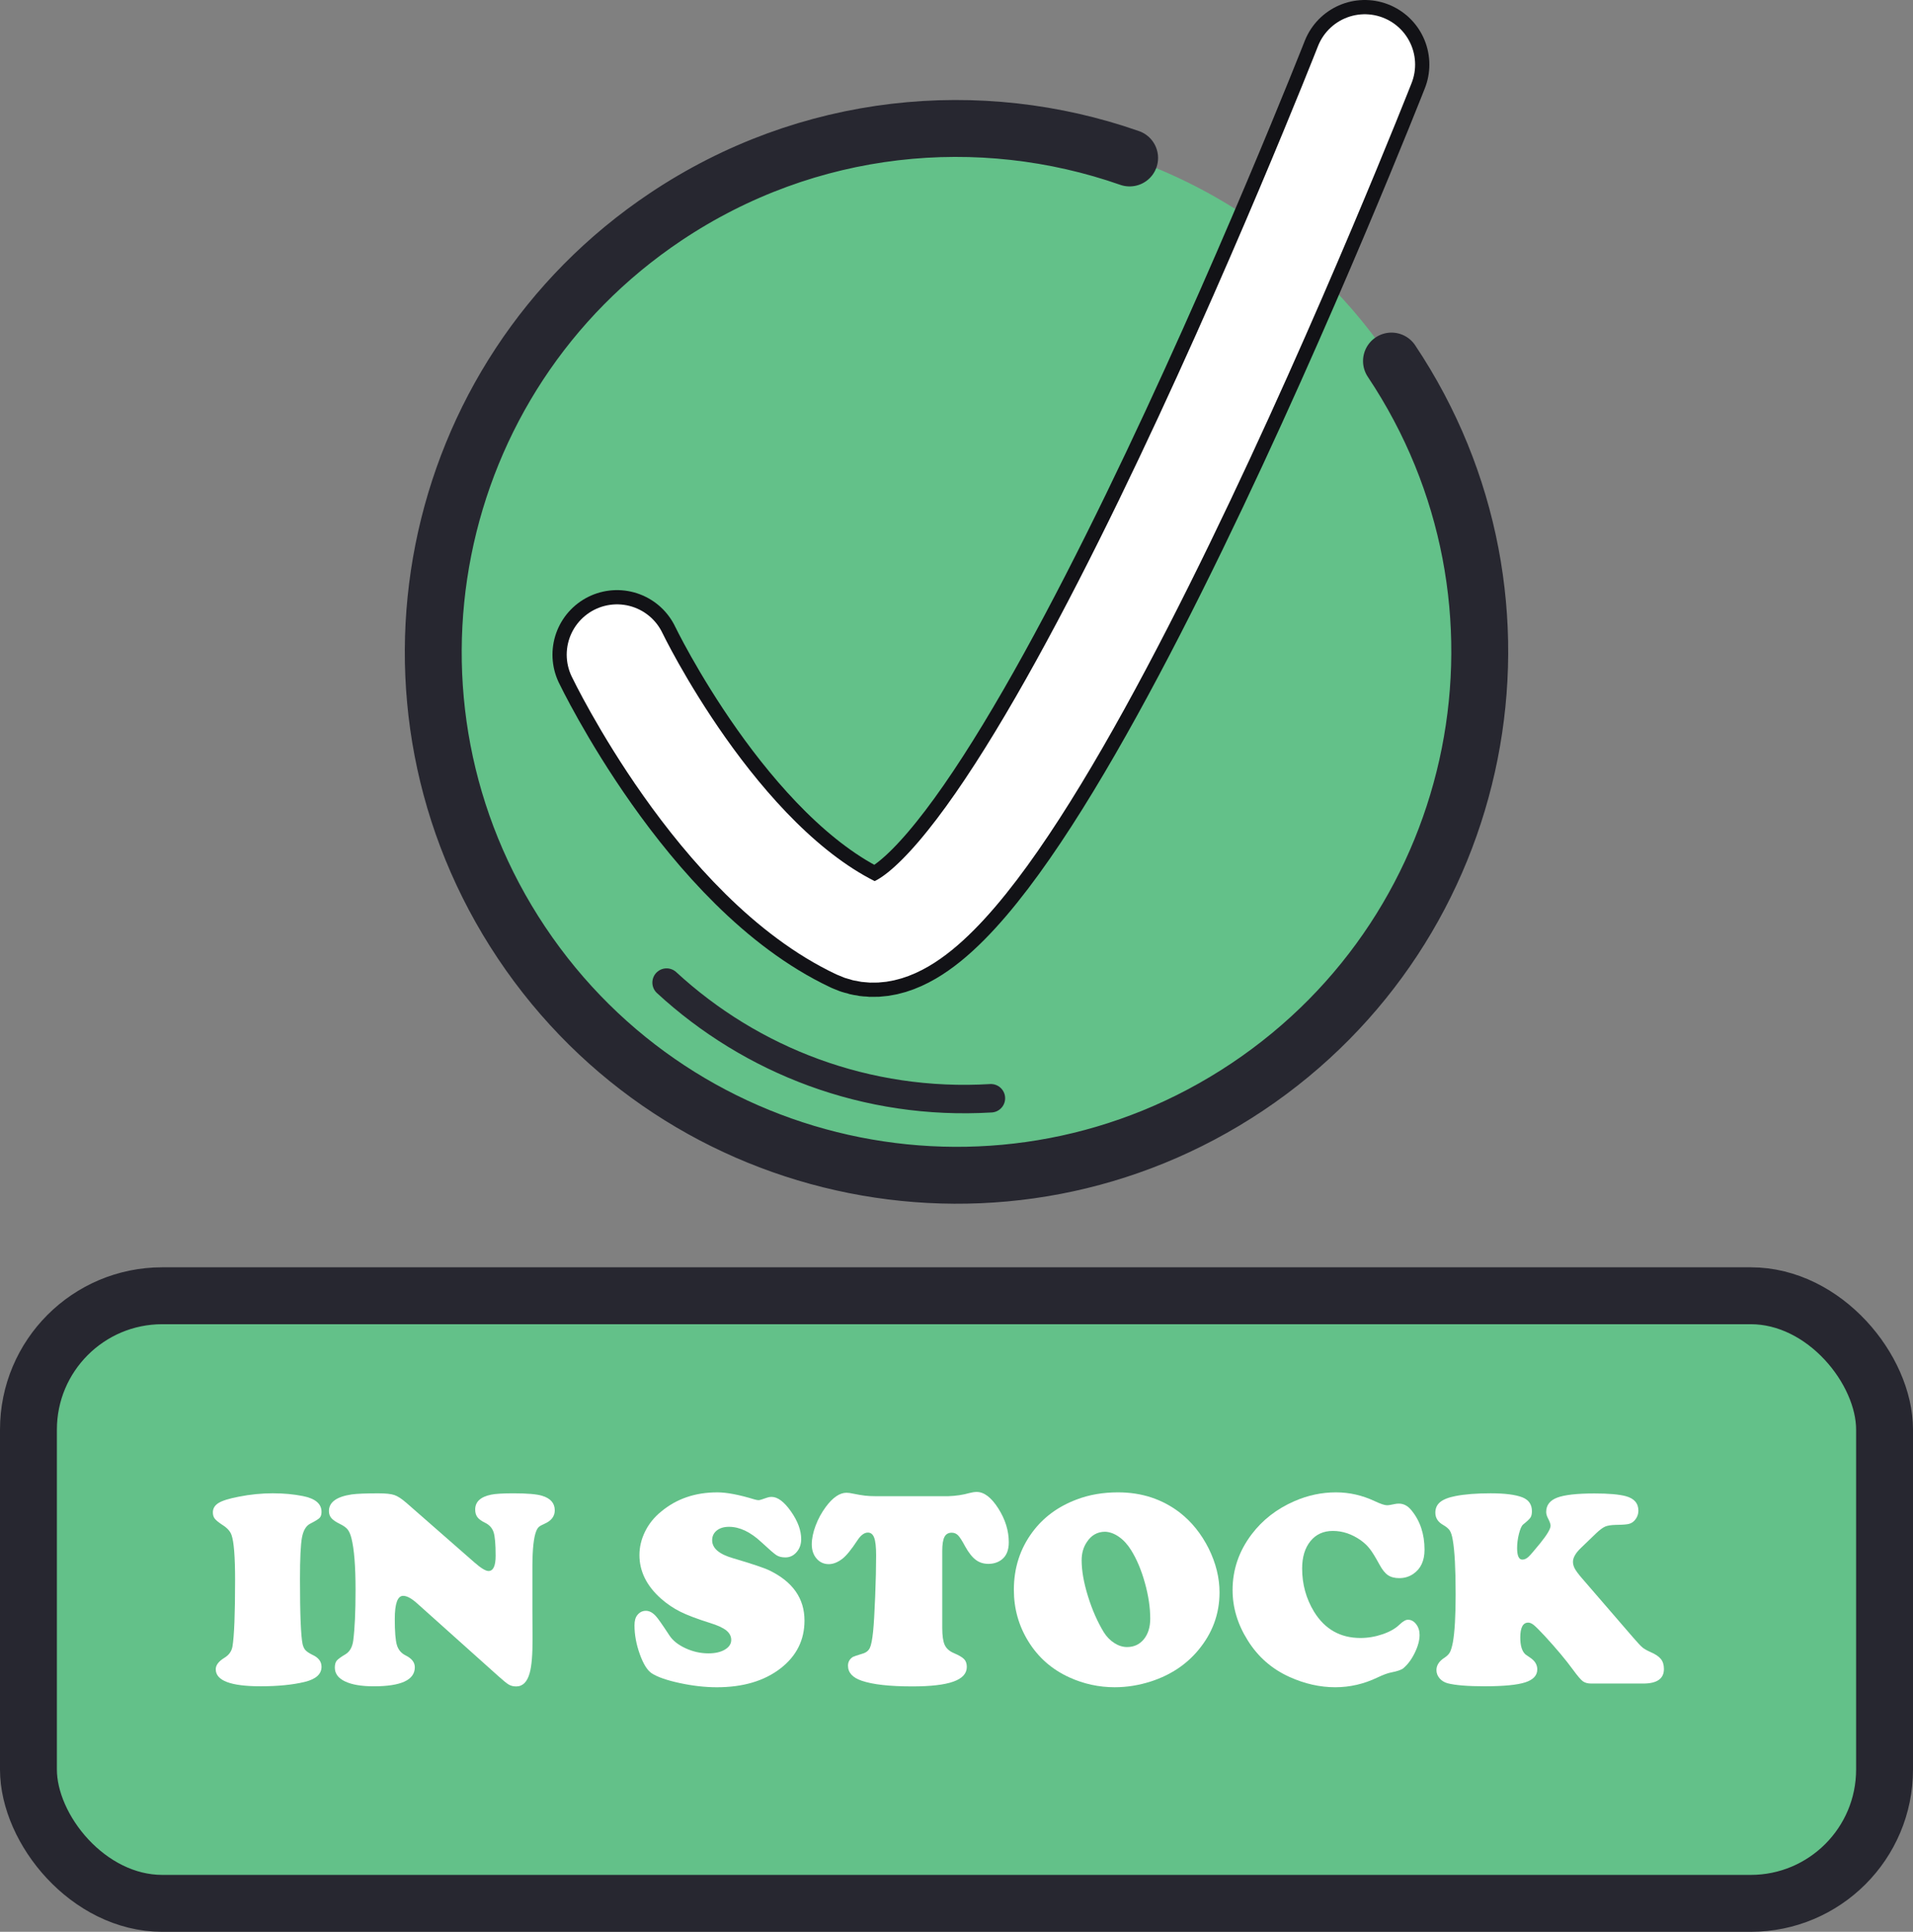 <?xml version="1.0" encoding="UTF-8"?>
<svg id="Layer_1" data-name="Layer 1" xmlns="http://www.w3.org/2000/svg" viewBox="0 0 285.935 288.652">
  <rect x="0" y="0" width="285.935" height="288.652" fill="#808080" stroke="none"/>
  <defs>
    <style>
      .cls-1 {
        stroke: #121216;
        stroke-width: 19.298px;
      }

      .cls-1, .cls-2, .cls-3, .cls-4, .cls-5 {
        stroke-linecap: round;
      }

      .cls-1, .cls-3, .cls-4, .cls-5 {
        fill: none;
      }

      .cls-1, .cls-5 {
        stroke-miterlimit: 10;
      }

      .cls-2, .cls-3 {
        stroke-width: 8.504px;
      }

      .cls-2, .cls-3, .cls-4 {
        stroke: #272730;
        stroke-linejoin: round;
      }

      .cls-2, .cls-6 {
        fill: #63c189;
      }

      .cls-6, .cls-7 {
        stroke-width: 0px;
      }

      .cls-4 {
        stroke-width: 4.252px;
      }

      .cls-5 {
        stroke: #fff;
        stroke-width: 15.041px;
      }

      .cls-7 {
        fill: #fff;
      }
    </style>
  </defs>
  <circle class="cls-6" cx="142.968" cy="97.403" r="78.201"/>
  <path class="cls-3" d="M207.984,53.949c23.999,35.907,14.345,84.471-21.562,108.47-35.907,23.999-84.471,14.345-108.47-21.562-23.999-35.907-14.345-84.471,21.562-108.47,21.249-14.202,46.93-16.619,69.33-8.784"/>
  <path class="cls-4" d="M148.111,164.103c-18.57,1.114-35.8-5.598-48.476-17.284"/>
  <path class="cls-1" d="M92.226,97.823s14.903,31.047,36.015,40.982c21.112,9.935,75.755-129.156,75.755-129.156"/>
  <path class="cls-5" d="M92.226,97.823s14.903,31.047,36.015,40.982c21.112,9.935,75.755-129.156,75.755-129.156"/>
  <rect class="cls-2" x="4.252" y="193.612" width="277.431" height="90.788" rx="20" ry="20"/>
  <g>
    <path class="cls-7" d="M40.861,223.132c1.559,0,3.028.137,4.409.41,1.859.369,2.789,1.155,2.789,2.358,0,.397-.092.694-.277.893s-.653.488-1.405.871c-.629.315-1.042,1.005-1.241,2.071s-.297,3.144-.297,6.234c0,5.223.13,8.456.39,9.7.096.397.243.701.441.913s.543.44,1.036.686c.902.41,1.353,1.005,1.353,1.784,0,1.094-.834,1.846-2.502,2.256-1.805.438-4.013.656-6.624.656-4.457,0-6.686-.848-6.686-2.543,0-.615.438-1.19,1.312-1.723.67-.41,1.066-.971,1.19-1.682.26-1.559.39-4.867.39-9.926,0-3.5-.178-5.742-.533-6.727-.191-.56-.649-1.066-1.374-1.518-.56-.369-.936-.677-1.128-.923s-.287-.56-.287-.943c0-.588.284-1.056.851-1.404s1.569-.66,3.004-.934c1.709-.342,3.438-.513,5.189-.513Z"/>
    <path class="cls-7" d="M60.733,224.548l10.213,8.941c.957.834,1.647,1.251,2.071,1.251.711,0,1.066-.759,1.066-2.276,0-1.723-.102-2.898-.308-3.527s-.636-1.101-1.292-1.415c-.533-.26-.909-.536-1.128-.83s-.328-.674-.328-1.139c0-1.148.786-1.887,2.358-2.215.643-.137,1.764-.205,3.363-.205,2.064,0,3.493.123,4.286.369,1.258.383,1.887,1.107,1.887,2.174,0,.889-.513,1.559-1.538,2.01-.41.178-.69.335-.841.472s-.28.342-.39.615c-.369.902-.56,2.611-.574,5.127v6.686c0,1.025.007,2.427.021,4.204.014,2.406-.13,4.143-.431,5.209-.369,1.326-1.039,1.989-2.01,1.989-.424,0-.79-.089-1.097-.267s-.817-.588-1.528-1.23l-12.161-10.89c-.848-.766-1.552-1.148-2.112-1.148-.834,0-1.251,1.155-1.251,3.466,0,1.9.106,3.199.318,3.897s.646,1.21,1.302,1.538c.916.451,1.374,1.039,1.374,1.764,0,1.9-2.044,2.851-6.132,2.851-1.846,0-3.278-.243-4.296-.729-1.019-.484-1.528-1.172-1.528-2.061,0-.465.096-.814.287-1.046s.622-.547,1.292-.943c.643-.383,1.032-1.06,1.169-2.03.232-1.764.349-4.3.349-7.608,0-3.527-.205-6.098-.615-7.711-.15-.588-.342-1.025-.574-1.312s-.615-.56-1.148-.82c-.615-.301-1.042-.595-1.282-.882s-.359-.636-.359-1.046c0-1.312,1.128-2.14,3.384-2.481.766-.109,2.106-.164,4.019-.164,1.094,0,1.89.086,2.389.257s1.09.557,1.774,1.158Z"/>
    <path class="cls-7" d="M107.204,222.989c1.408,0,3.254.349,5.537,1.046.273.082.492.123.656.123.137,0,.547-.123,1.23-.369.219-.082.451-.123.697-.123.916,0,1.883.725,2.902,2.174s1.528,2.83,1.528,4.143c0,.766-.229,1.412-.687,1.938s-1.015.789-1.671.789c-.547,0-.991-.109-1.333-.328s-1.094-.868-2.256-1.948c-1.641-1.531-3.254-2.297-4.84-2.297-.766,0-1.377.185-1.835.554s-.687.855-.687,1.456c0,1.19,1.046,2.085,3.138,2.687,2.83.834,4.642,1.442,5.435,1.825,3.486,1.695,5.229,4.19,5.229,7.485,0,2.912-1.19,5.291-3.568,7.137-2.434,1.887-5.612,2.83-9.536,2.83-1.75,0-3.596-.209-5.537-.626-1.941-.416-3.343-.905-4.204-1.466-.656-.438-1.248-1.391-1.774-2.86s-.79-2.902-.79-4.297c0-.67.137-1.176.41-1.518.342-.438.772-.656,1.292-.656s1.019.267,1.497.8c.287.301.964,1.265,2.03,2.892.506.766,1.309,1.401,2.41,1.907s2.239.759,3.415.759c1.012,0,1.832-.188,2.461-.565.629-.375.943-.857.943-1.445,0-.547-.246-1.019-.738-1.415s-1.292-.766-2.399-1.107c-1.955-.615-3.445-1.179-4.471-1.692-1.025-.512-1.982-1.158-2.871-1.938-2.16-1.914-3.24-4.088-3.24-6.521,0-1.203.28-2.375.841-3.517s1.353-2.13,2.379-2.964c2.297-1.928,5.1-2.892,8.408-2.892Z"/>
    <path class="cls-7" d="M130.911,223.563h10.808c1.162-.041,2.222-.198,3.179-.472.41-.109.772-.164,1.087-.164,1.107,0,2.184.82,3.231,2.461,1.045,1.641,1.568,3.329,1.568,5.065,0,1.19-.362,2.058-1.087,2.604-.547.41-1.203.615-1.969.615-.725,0-1.353-.201-1.887-.605s-1.06-1.07-1.579-2c-.451-.848-.807-1.401-1.066-1.661s-.574-.39-.943-.39c-.506,0-.868.212-1.087.636s-.328,1.121-.328,2.092v11.484c0,1.176.123,2.03.369,2.563s.711.943,1.395,1.23c.738.315,1.241.612,1.507.892.268.281.4.667.4,1.159,0,.984-.666,1.716-2,2.194-1.332.478-3.38.718-6.142.718-3.391,0-5.906-.28-7.547-.841-1.381-.465-2.071-1.217-2.071-2.256,0-.56.246-.998.738-1.312.123-.068.608-.232,1.456-.492.519-.15.878-.438,1.077-.861s.359-1.237.482-2.44c.109-1.066.212-2.792.308-5.179.096-2.385.144-4.453.144-6.203,0-1.23-.096-2.106-.287-2.625s-.506-.779-.943-.779c-.533,0-1.053.383-1.559,1.148-.916,1.395-1.668,2.317-2.256,2.769-.697.533-1.374.8-2.03.8-.738,0-1.347-.276-1.825-.83s-.718-1.262-.718-2.123c0-.848.191-1.78.574-2.799s.895-1.959,1.538-2.82c1.039-1.395,2.064-2.092,3.076-2.092.273,0,.588.041.943.123.738.15,1.343.253,1.815.308s1.015.082,1.63.082Z"/>
    <path class="cls-7" d="M167.127,222.989c3.514,0,6.583,1.005,9.208,3.015,1.777,1.381,3.22,3.172,4.327,5.373,1.08,2.188,1.62,4.375,1.62,6.562,0,3.227-1.066,6.111-3.199,8.654-1.805,2.16-4.163,3.712-7.075,4.655-1.791.574-3.589.861-5.394.861-2.365,0-4.628-.492-6.788-1.477-2.611-1.19-4.655-2.987-6.132-5.394-1.435-2.324-2.153-4.888-2.153-7.69,0-3.254.923-6.125,2.769-8.613,1.641-2.215,3.849-3.842,6.624-4.881,1.859-.711,3.924-1.066,6.193-1.066ZM165.179,228.875c-1.148,0-2.058.513-2.728,1.538-.519.766-.779,1.675-.779,2.728,0,1.545.315,3.332.943,5.363.629,2.029,1.422,3.831,2.379,5.403.424.67.946,1.203,1.568,1.6s1.255.595,1.897.595c1.039,0,1.876-.39,2.513-1.169.635-.779.953-1.805.953-3.076,0-1.654-.267-3.438-.8-5.353s-1.224-3.548-2.071-4.901c-.519-.834-1.121-1.49-1.805-1.969s-1.374-.731-2.071-.759Z"/>
    <path class="cls-7" d="M199.694,222.989c1.996,0,3.924.438,5.783,1.312.875.41,1.483.615,1.825.615.246,0,.643-.061,1.19-.185.178-.041.376-.061.595-.061.711,0,1.333.328,1.866.984,1.312,1.586,1.969,3.555,1.969,5.906,0,1.654-.567,2.864-1.702,3.63-.615.41-1.306.615-2.071.615-.697,0-1.265-.15-1.702-.451s-.861-.834-1.272-1.6c-.588-1.08-1.066-1.855-1.435-2.327s-.82-.899-1.353-1.282c-1.326-.93-2.714-1.395-4.163-1.395-1.408,0-2.526.51-3.353,1.528-.828,1.019-1.241,2.382-1.241,4.091,0,2.352.595,4.505,1.784,6.46,1.613,2.611,3.924,3.917,6.932,3.917,1.107,0,2.205-.185,3.291-.554,1.088-.369,1.932-.848,2.533-1.435.519-.492.943-.738,1.272-.738.478,0,.889.223,1.23.667s.513.981.513,1.609c0,.793-.239,1.682-.718,2.666s-1.053,1.757-1.723,2.317c-.287.232-.882.438-1.784.615-.519.096-1.21.349-2.071.759-2.023.971-4.129,1.456-6.316,1.456-2.283,0-4.56-.513-6.829-1.538-2.639-1.19-4.724-3.015-6.255-5.476-1.504-2.393-2.256-4.894-2.256-7.506,0-3.035.943-5.804,2.83-8.306,1.641-2.174,3.78-3.835,6.419-4.983,2.01-.875,4.081-1.312,6.214-1.312Z"/>
    <path class="cls-7" d="M238.515,229.162l-2.194,2.112c-.807.766-1.21,1.463-1.21,2.092,0,.342.092.684.277,1.025.184.342.529.807,1.035,1.395l7.67,8.88c.684.793,1.155,1.296,1.415,1.508s.649.434,1.169.666c.738.315,1.262.663,1.568,1.046.309.383.462.882.462,1.497,0,1.449-1.032,2.174-3.097,2.174h-7.772c-.533,0-.954-.116-1.261-.349-.309-.232-.797-.807-1.467-1.723-1.066-1.463-2.475-3.144-4.225-5.045-.766-.82-1.303-1.356-1.609-1.61-.309-.252-.592-.379-.852-.379-.793,0-1.19.745-1.19,2.235,0,1.217.26,2.058.779,2.522.096.068.315.219.656.451.738.478,1.107,1.073,1.107,1.784,0,.902-.602,1.548-1.805,1.938-1.203.389-3.227.584-6.07.584-2.529,0-4.375-.15-5.537-.451-.492-.137-.893-.386-1.199-.748-.309-.362-.462-.769-.462-1.221,0-.725.41-1.347,1.23-1.866.369-.246.632-.516.79-.81.156-.294.304-.79.44-1.487.273-1.545.41-3.924.41-7.137,0-3.828-.144-6.542-.431-8.142-.109-.656-.26-1.128-.451-1.415s-.526-.567-1.005-.841c-.766-.438-1.148-1.046-1.148-1.825,0-.656.239-1.183.718-1.579s1.244-.697,2.297-.902c1.395-.273,3.144-.41,5.25-.41,2.147,0,3.739.205,4.778.615.93.383,1.395,1.066,1.395,2.051,0,.41-.071.729-.216.954-.143.226-.516.577-1.117,1.056-.219.191-.42.649-.606,1.374-.184.725-.276,1.435-.276,2.133,0,1.148.26,1.723.779,1.723.315,0,.618-.137.913-.41.293-.273.885-.957,1.773-2.051,1.025-1.272,1.538-2.14,1.538-2.604,0-.246-.13-.615-.39-1.107-.178-.342-.267-.656-.267-.943,0-1.012.547-1.726,1.641-2.143s2.96-.626,5.599-.626c2.106,0,3.664.137,4.676.41,1.244.342,1.866,1.066,1.866,2.174,0,.438-.13.845-.39,1.221s-.581.618-.964.728c-.287.096-.95.15-1.989.164-.725.014-1.269.1-1.631.257s-.83.509-1.404,1.056Z"/>
  </g>
</svg>